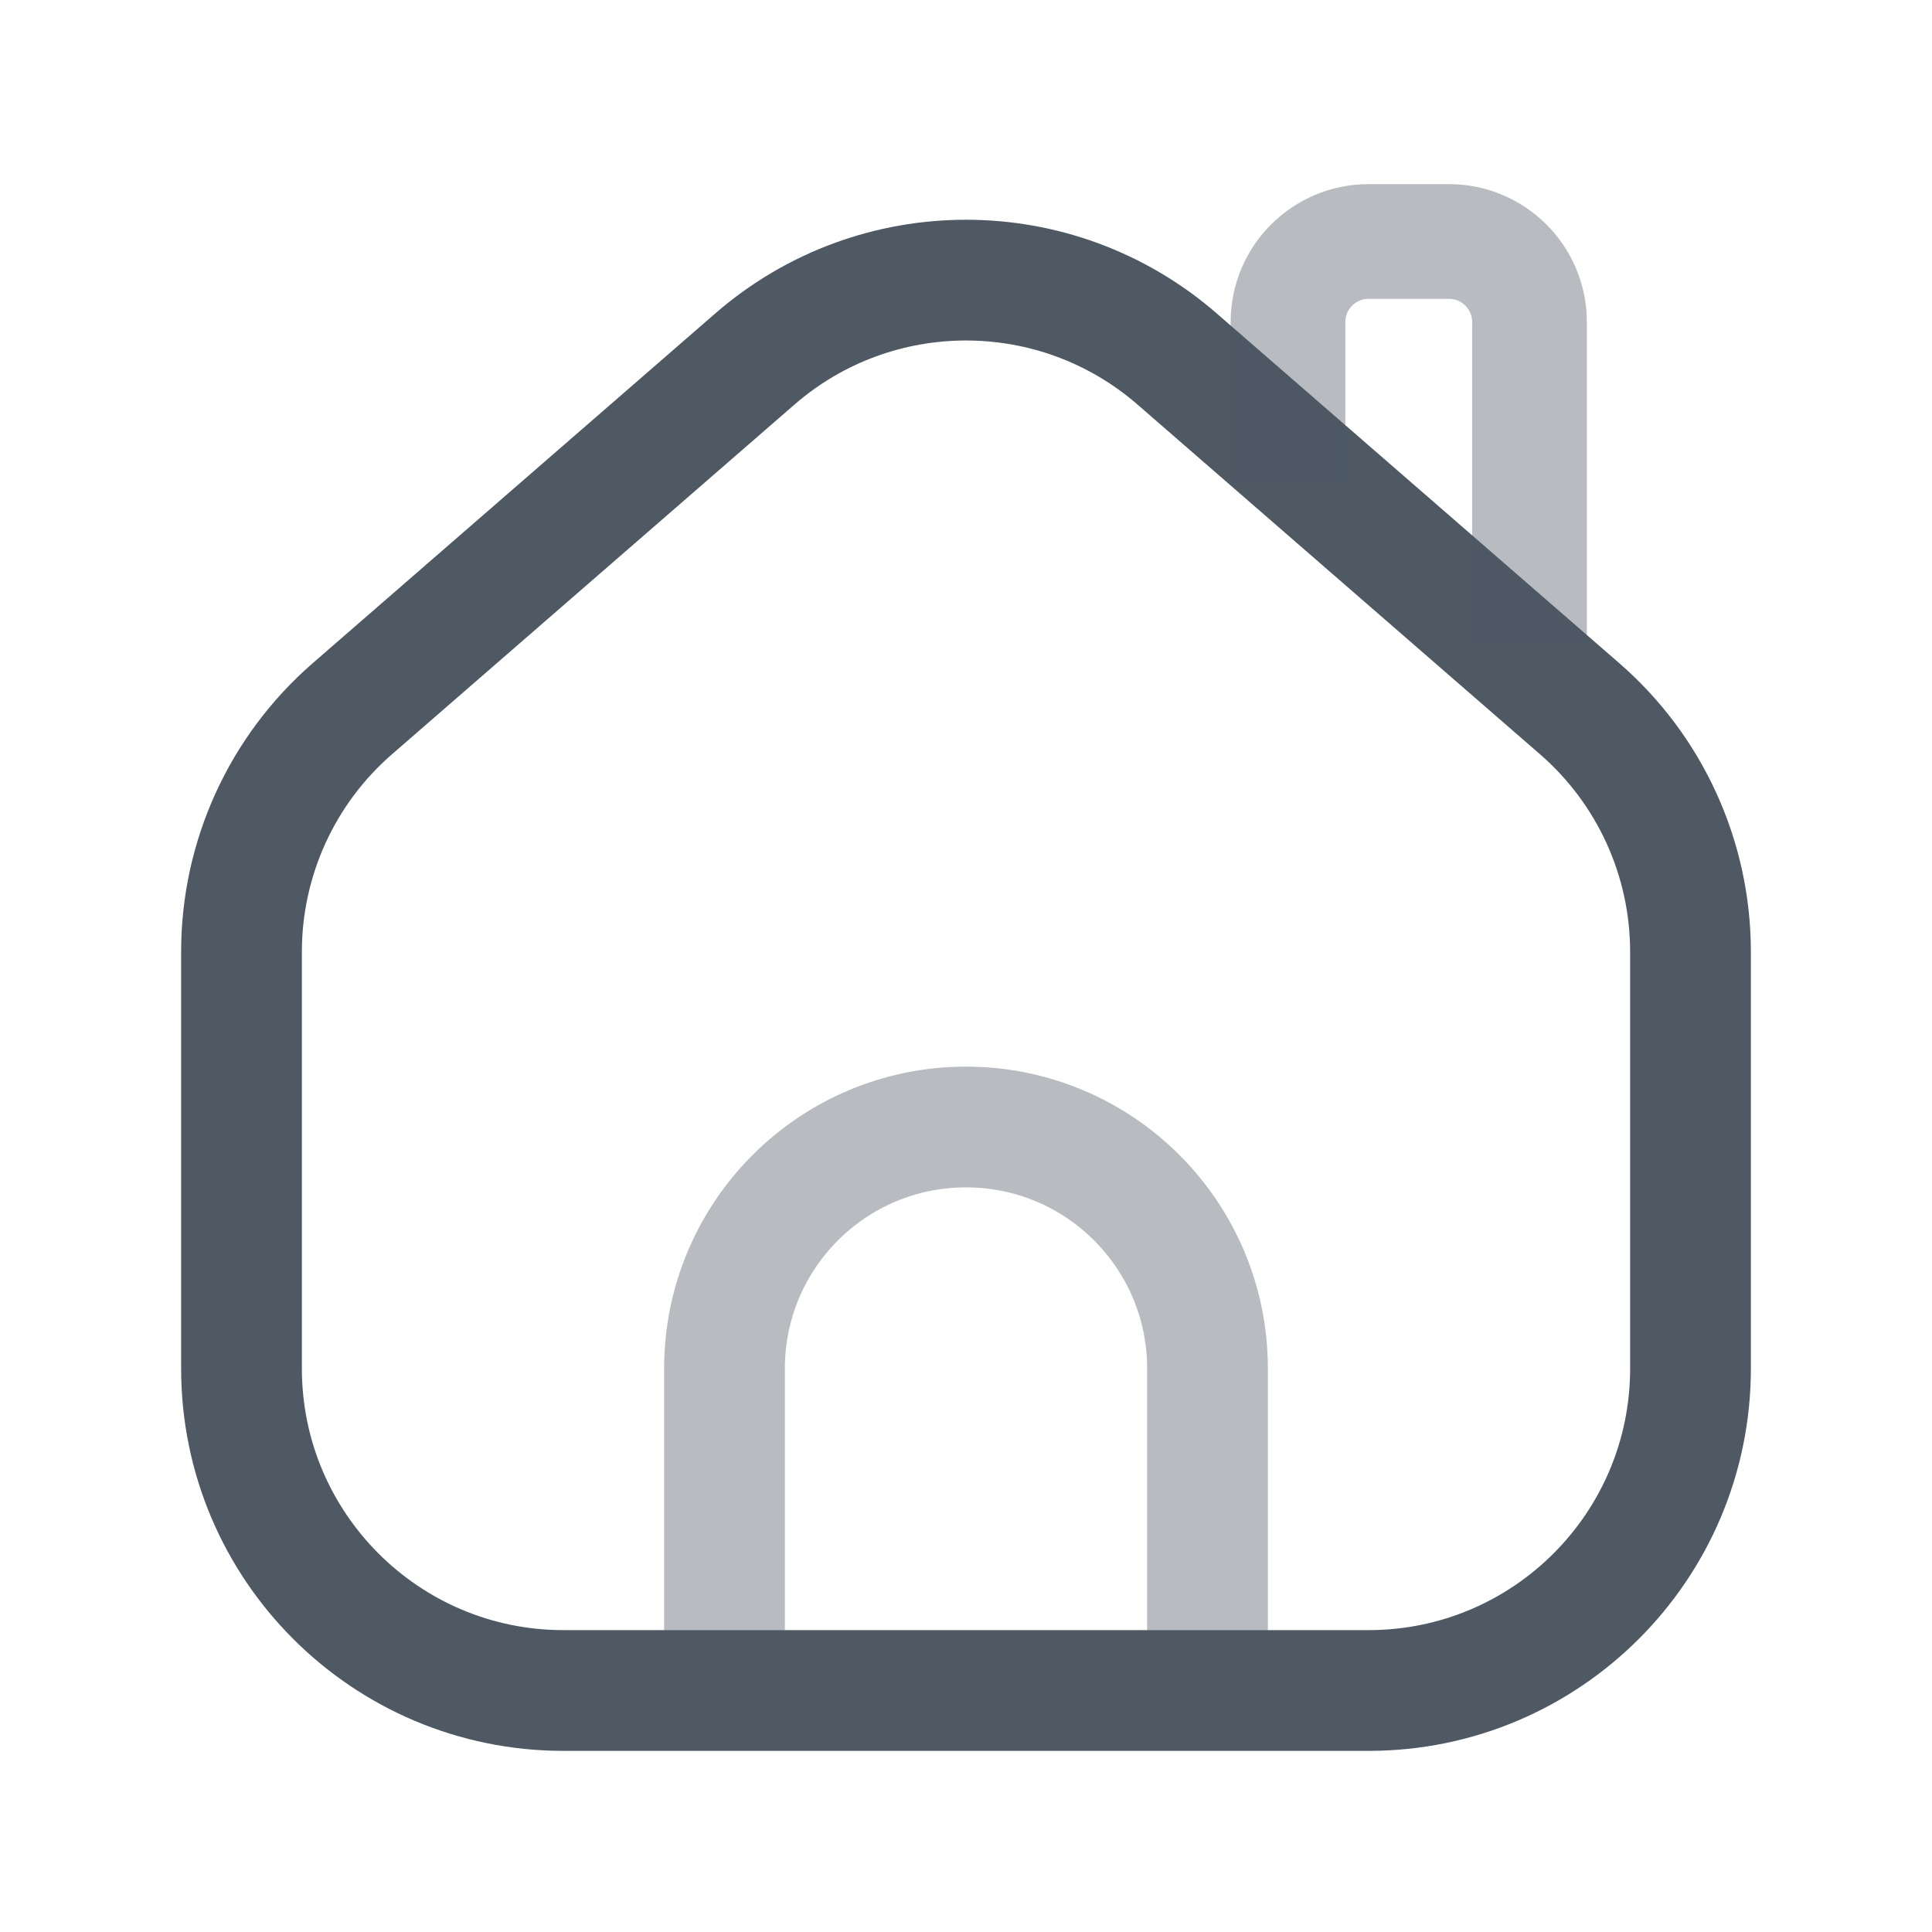 <svg width="24" height="24" viewBox="0 0 24 24" fill="none" xmlns="http://www.w3.org/2000/svg">
<path opacity="0.4" d="M9 21V17C9 15.343 10.343 14 12 14C13.657 14 15 15.343 15 17V21" stroke="#4E5964" stroke-width="1.5"/>
<path d="M3 11.824V17C3 19.209 4.791 21 7 21H17C19.209 21 21 19.209 21 17V11.824C21 10.665 20.498 9.564 19.623 8.804L14.623 4.46C13.119 3.153 10.881 3.153 9.377 4.46L4.377 8.804C3.502 9.564 3 10.665 3 11.824Z" stroke="#4E5964" stroke-width="1.5"/>
<path opacity="0.4" d="M16 6V4C16 3.448 16.448 3 17 3H18C18.552 3 19 3.448 19 4V8" stroke="#4E5964" stroke-width="1.425"/>
</svg>
